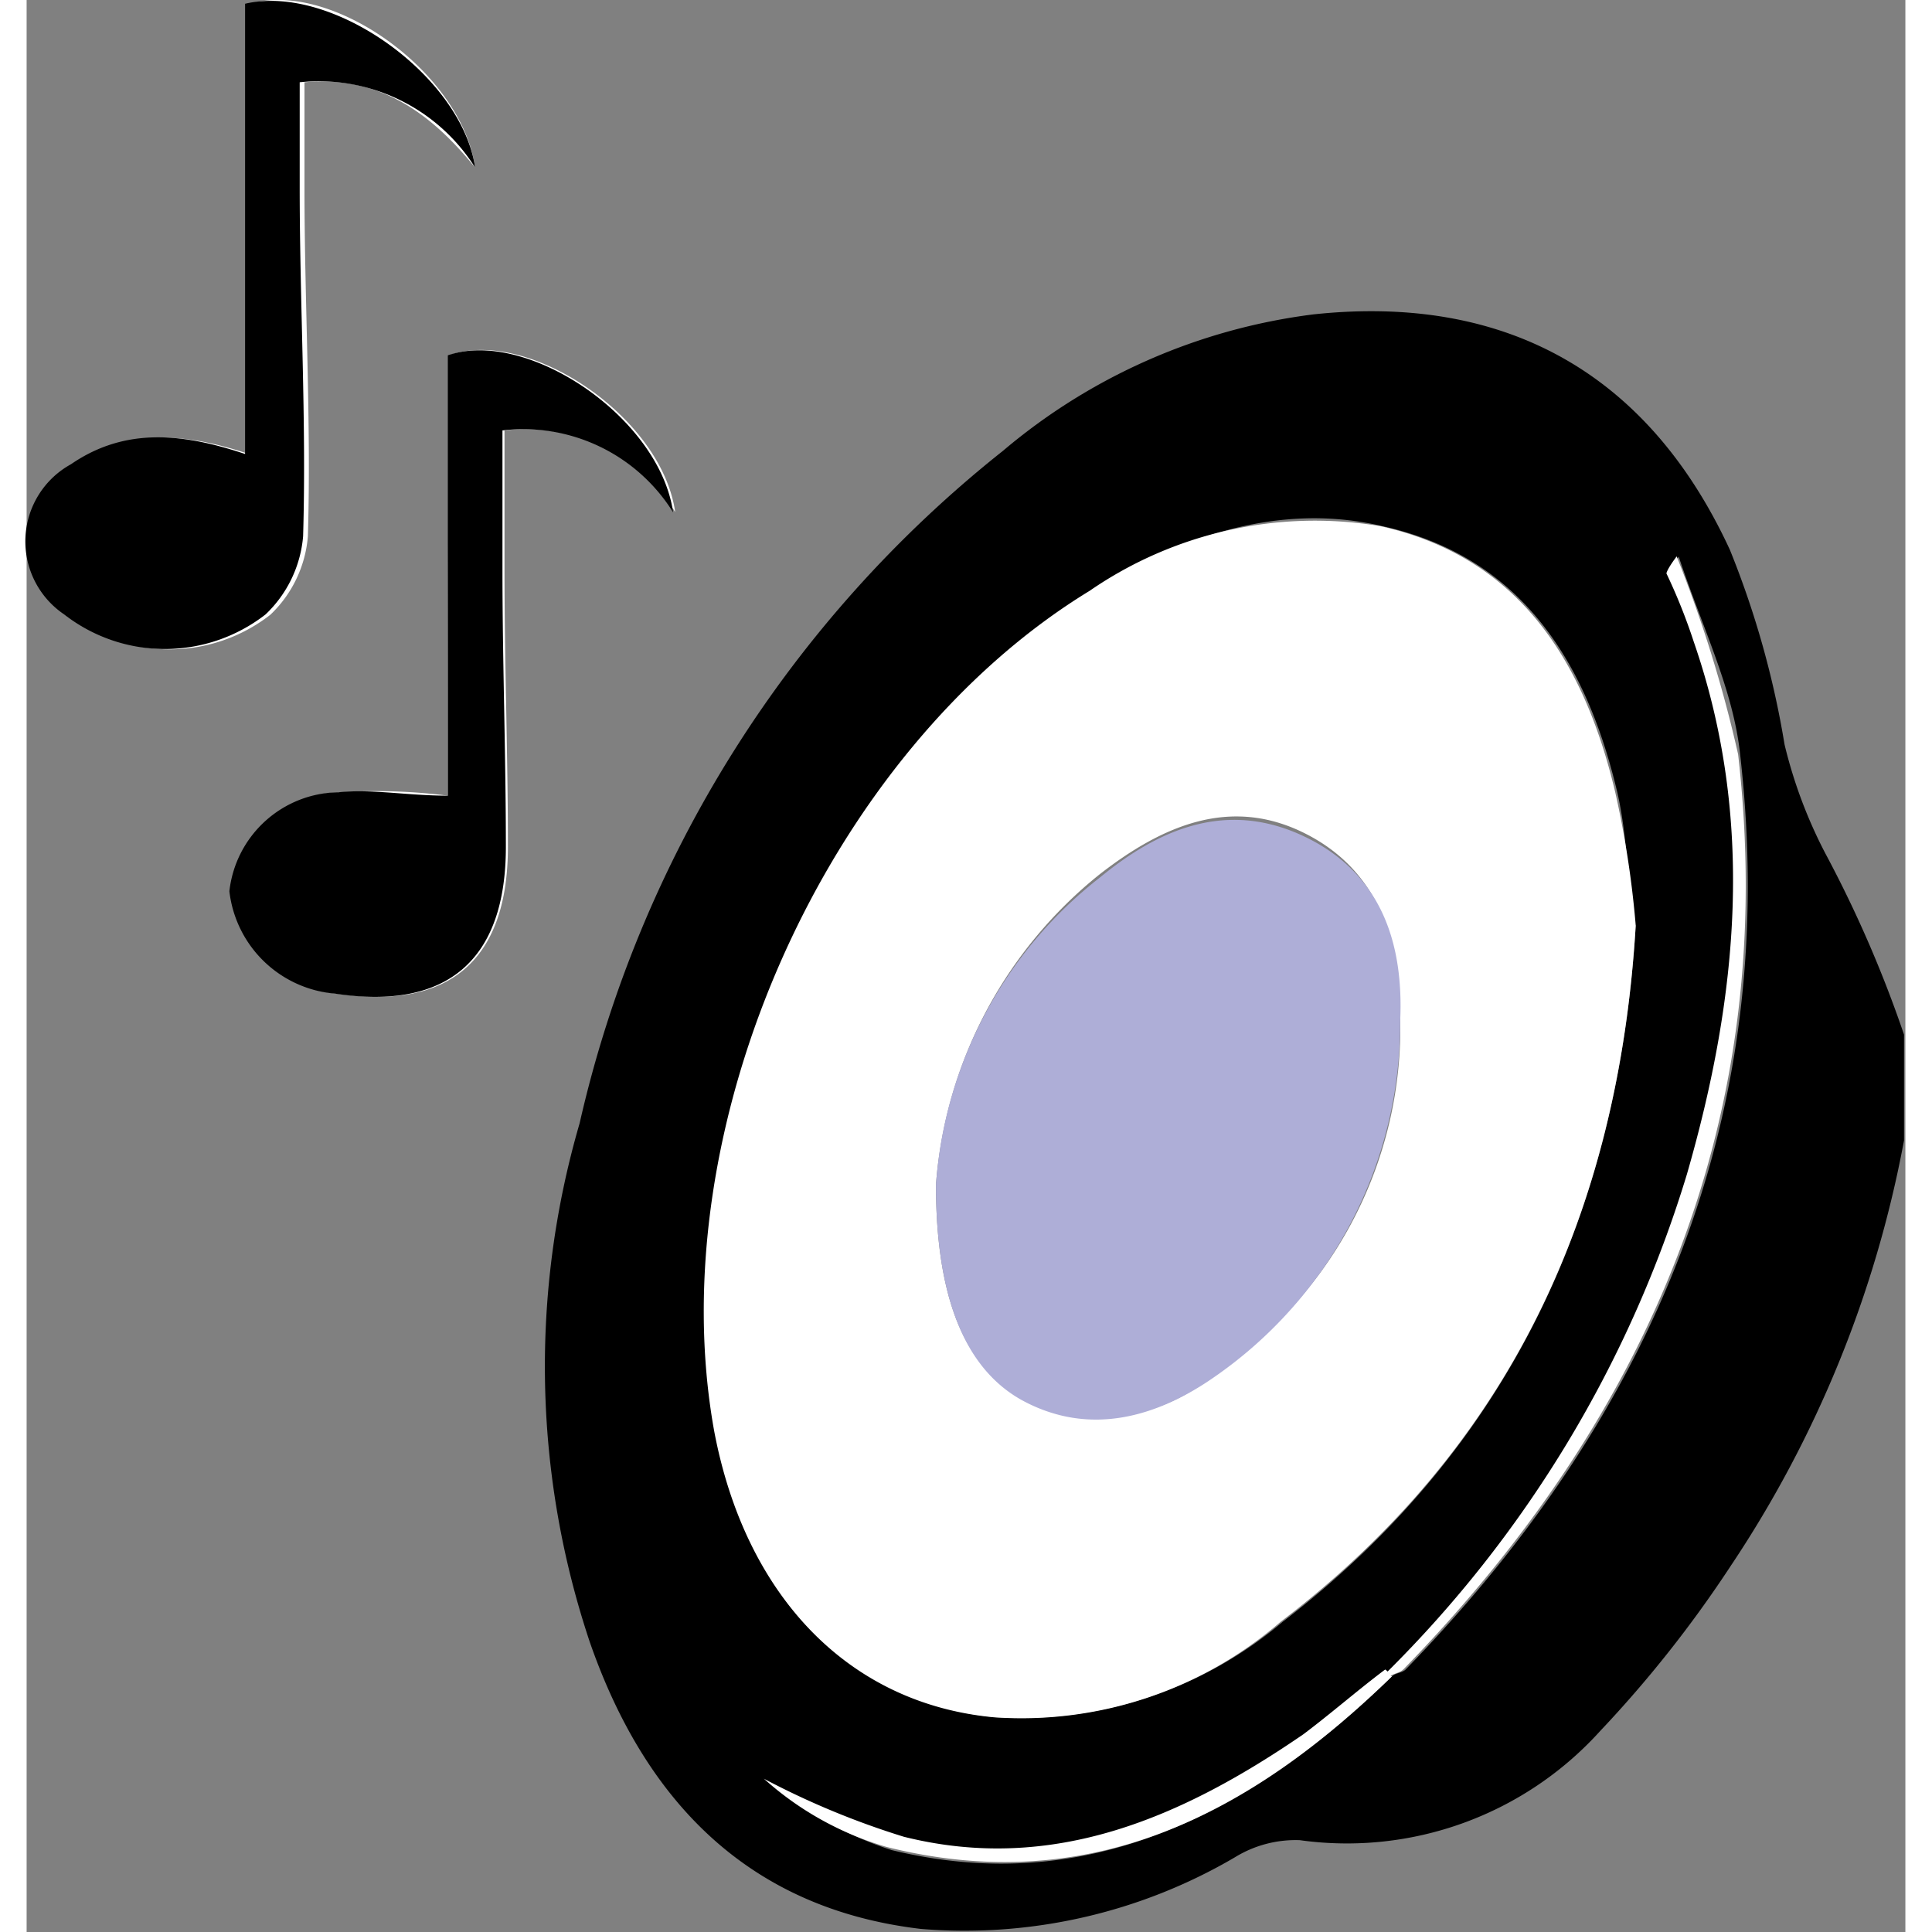 <svg xmlns="http://www.w3.org/2000/svg" width="70" height="70" viewBox="0 0 55.04 56.6">
  <rect x="0" y="0" width="55.04" height="56.6" fill="#808080" stroke="none"/>
  <defs>
    <style>
      .cls-1 {
        fill: #fff;
      }
      .cls-2 {
        fill: #aeaed7;
      }
    </style>
  </defs>
  <g>
    <path
      class="cls-1"
      d="M13.14,4.91c-.4-2.8-4.2-5.5-6.6-4.8v13.2c-1.8-.6-3.5-.8-5.1.3-1.8,1.2-1.8,3-.2,4.4a4.8,4.8,0,0,0,5.9,0,3.57,3.57,0,0,0,1.1-2.3c.1-3.4-.1-6.8-.1-10.2V2.41C10.34,2.21,11.84,3.31,13.14,4.91Zm-.8,18.4a16.33,16.33,0,0,0-3.1-.1A3.26,3.26,0,0,0,6,26.11a3.4,3.4,0,0,0,3.1,3c3.3.5,5-1,5-4.3,0-2.7-.1-5.4-.1-8.1v-4.1A5.17,5.17,0,0,1,19,15c-.4-2.8-4.3-5.4-6.6-4.6C12.34,14.71,12.34,19.11,12.34,23.31Z"
    />
    <path
      d="M55,33.41a33.39,33.39,0,0,1-5.1,12.5,34.83,34.83,0,0,1-3.8,4.8,10,10,0,0,1-8.8,3.2,3.39,3.39,0,0,0-1.9.5,15.65,15.65,0,0,1-9.2,2.1c-5.1-.6-8.1-3.8-9.7-8.4a25.44,25.44,0,0,1-.3-15.2,35.07,35.07,0,0,1,12.4-19.7,17.43,17.43,0,0,1,9.1-4c5.6-.6,9.8,1.7,12.2,6.9a26.68,26.68,0,0,1,1.6,5.7,13.91,13.91,0,0,0,1.2,3.2,35.38,35.38,0,0,1,2.3,5.3ZM40,49.11c.1-.1.3-.1.4-.2,7.3-7.5,11-16.3,9.8-26.8-.2-1.9-1.1-3.7-1.8-5.8-.3.4-.4.5-.3.5a16.67,16.67,0,0,1,.8,2c1.8,5.2,1.4,10.4-.2,15.6A35.39,35.39,0,0,1,39.94,49c-.8.6-1.6,1.3-2.4,1.9-3.5,2.5-7.3,4.1-11.7,3a23.74,23.74,0,0,1-4.1-1.7,10.68,10.68,0,0,0,3.6,2C31.14,55.61,35.84,53.11,40,49.11Zm7.1-22c-.2-1.2-.2-2.6-.5-3.9-.9-3.8-2.8-6.9-6.9-7.8-3-.7-5.9.3-8.5,1.9-7.7,4.7-12.6,15.7-11,24.6.9,4.8,3.9,8,8.2,8.4a11.9,11.9,0,0,0,8.4-2.8C43.44,42.41,46.64,35.51,47.14,27.11Z"
    />
    <path
      d="M13.14,4.91A5.41,5.41,0,0,0,8,2.41v3.1c0,3.4.2,6.8.1,10.2A3.57,3.57,0,0,1,7,18a4.8,4.8,0,0,1-5.9,0,2.58,2.58,0,0,1,.2-4.4c1.6-1.1,3.3-.9,5.1-.3V.11C8.94-.49,12.74,2.21,13.14,4.91Z"
    />
    <path
      d="M12.34,23.31V10.41c2.3-.8,6.2,1.8,6.6,4.6a5.17,5.17,0,0,0-5-2.4v4.1c0,2.7.1,5.4.1,8.1,0,3.3-1.7,4.8-5,4.3a3.4,3.4,0,0,1-3.1-3,3.26,3.26,0,0,1,3.2-2.9C10.14,23.11,11.14,23.31,12.34,23.31Z"
    />
    <path
      class="cls-1"
      d="M47.14,27.11c-.5,8.4-3.7,15.3-10.4,20.4a11.61,11.61,0,0,1-8.4,2.8c-4.3-.4-7.3-3.6-8.2-8.4-1.6-8.9,3.3-19.9,11-24.6a11.63,11.63,0,0,1,8.5-1.9c4.1.9,6,4,6.9,7.8A28.46,28.46,0,0,1,47.14,27.11Zm-20.5,7.6c0,3.4.9,5.4,2.5,6.2a5,5,0,0,0,5.7-.7,12.13,12.13,0,0,0,5.4-10.4c0-2.2-.6-4.3-2.8-5.4s-4.2-.2-6,1.2A12.89,12.89,0,0,0,26.64,34.71Z"
    />
    <path
      class="cls-1"
      d="M39.84,49a34.76,34.76,0,0,0,8.8-14.6c1.5-5.2,2-10.4.2-15.6a16.67,16.67,0,0,0-.8-2s0-.1.3-.5a38.09,38.09,0,0,1,1.8,5.8c1.2,10.5-2.5,19.3-9.8,26.8-.1.1-.2.1-.4.2A.1.1,0,0,0,39.84,49Z"
    />
    <path
      class="cls-1"
      d="M40,49.11c-4.1,4-8.8,6.5-14.8,5a9.21,9.21,0,0,1-3.6-2,23.74,23.74,0,0,0,4.1,1.7c4.4,1.1,8.2-.6,11.7-3,.8-.6,1.6-1.3,2.4-1.9C39.94,49,39.94,49.11,40,49.11Z"
    />
    <path
      class="cls-2"
      d="M26.64,34.71a12.52,12.52,0,0,1,4.8-9c1.7-1.4,3.7-2.3,6-1.2s2.9,3.2,2.8,5.4a12.62,12.62,0,0,1-5.4,10.4c-1.7,1.2-3.7,1.8-5.7.7C27.54,40.11,26.64,38.11,26.64,34.71Z"
    />
  </g>
</svg>
